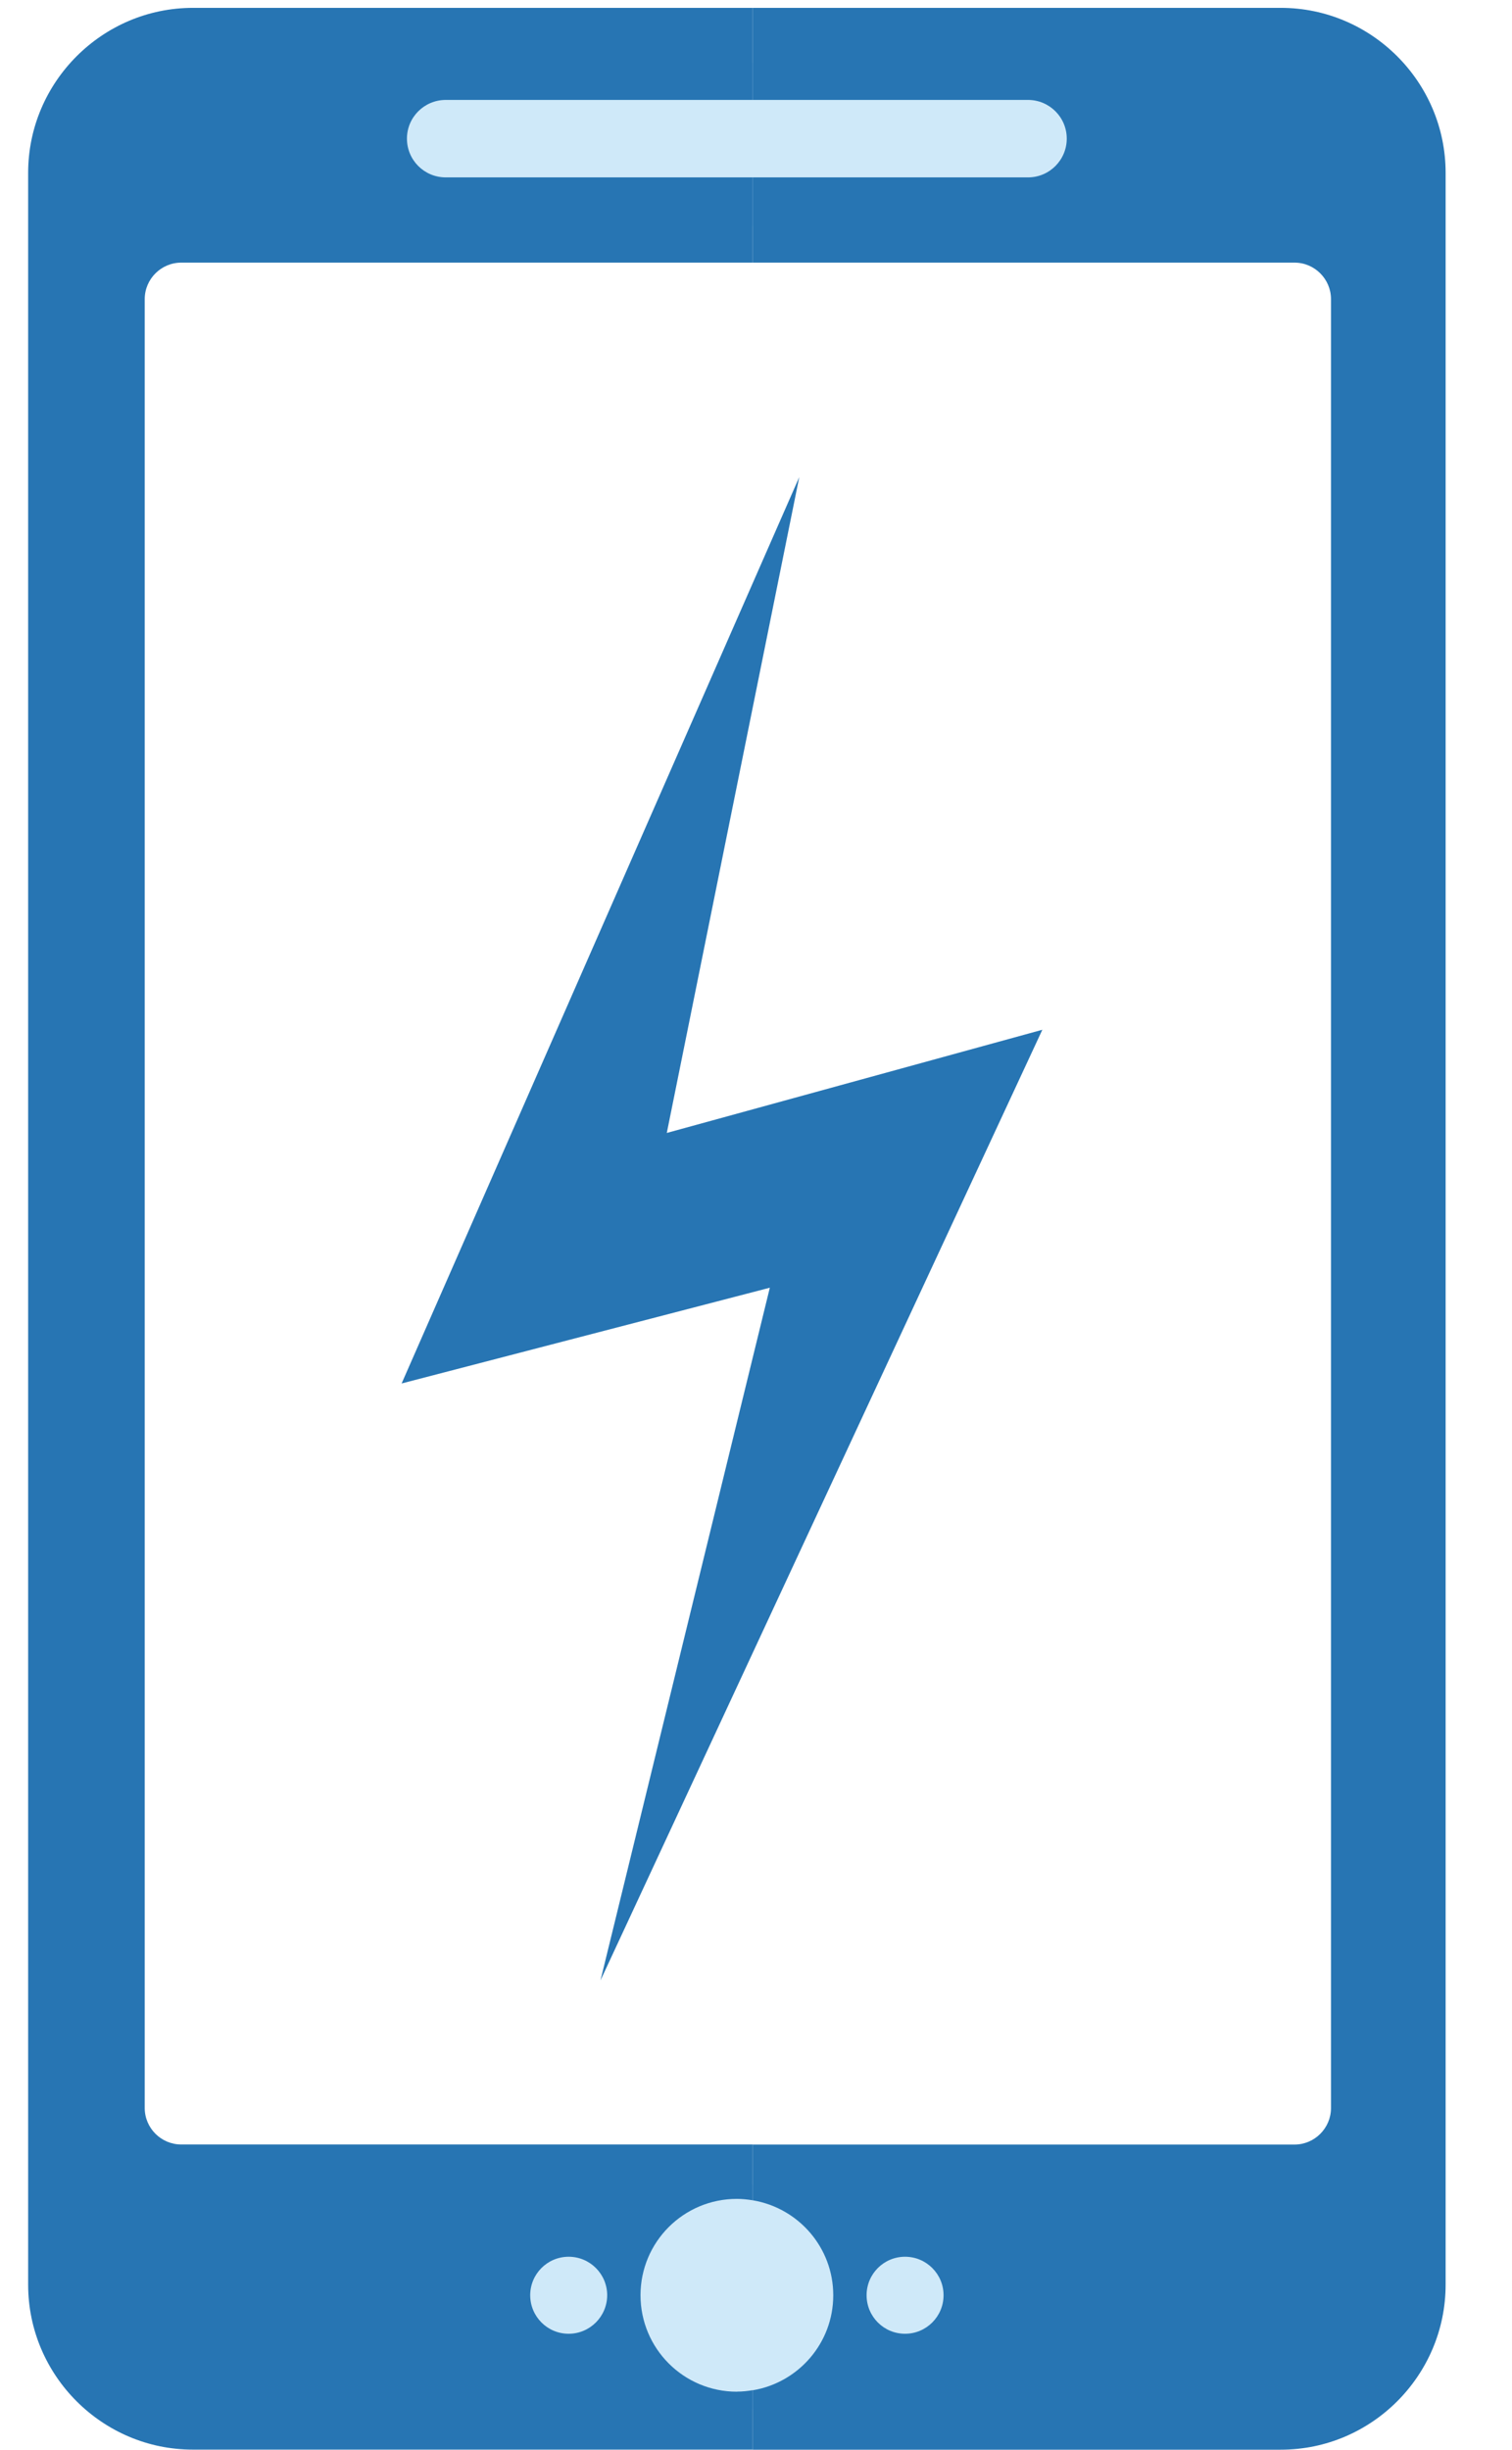 <svg width="21" height="34" viewBox="0 0 21 34" fill="none" xmlns="http://www.w3.org/2000/svg">
<path d="M13.559 30.324H6.5V33.437H13.559V30.324Z" fill="#CFE9F9"/>
<path d="M16.699 2.005C16.699 2.631 14.04 3.138 10.76 3.138C7.48 3.138 4.82 2.631 4.82 2.005C4.82 1.378 7.48 0.871 10.76 0.871C14.04 0.871 16.699 1.378 16.699 2.005Z" fill="#CFE9F9"/>
<path d="M17.789 0.109H10.457V1.387H14.278C14.575 1.387 14.816 1.627 14.816 1.924C14.816 2.221 14.575 2.462 14.278 2.462H10.457V3.645H17.98C18.258 3.645 18.486 3.873 18.486 4.151V29.258C18.486 29.536 18.258 29.764 17.98 29.764H10.457V30.538C11.09 30.645 11.573 31.193 11.573 31.856C11.573 32.518 11.09 33.068 10.457 33.174V33.999H17.789C19.05 33.999 20.078 32.969 20.078 31.709V2.398C20.078 1.138 19.048 0.109 17.789 0.109ZM12.57 32.39C12.275 32.39 12.036 32.151 12.036 31.855C12.036 31.56 12.275 31.321 12.57 31.321C12.866 31.321 13.105 31.561 13.105 31.855C13.105 32.15 12.866 32.39 12.57 32.39Z" fill="#2775B3"/>
<path d="M10.234 33.194C9.494 33.194 8.896 32.594 8.896 31.855C8.896 31.116 9.494 30.518 10.234 30.518C10.309 30.518 10.383 30.526 10.456 30.538V29.763H2.517C2.238 29.763 2.01 29.535 2.01 29.257V4.151C2.01 3.873 2.238 3.645 2.517 3.645H10.456V2.462H6.191C5.893 2.462 5.652 2.222 5.652 1.924C5.652 1.627 5.893 1.387 6.191 1.387H10.456V0.109H2.68C1.42 0.109 0.391 1.14 0.391 2.398V31.71C0.391 32.969 1.421 33.999 2.68 33.998H10.456V33.173C10.383 33.185 10.31 33.193 10.234 33.193V33.194ZM7.898 32.39C7.603 32.39 7.364 32.151 7.364 31.855C7.364 31.56 7.603 31.321 7.898 31.321C8.193 31.321 8.433 31.56 8.433 31.855C8.433 32.15 8.193 32.39 7.898 32.39Z" fill="#2775B3"/>
<path d="M11.101 6.621L5.578 19.201L10.692 17.872L8.34 27.486L14.477 14.292L9.261 15.724L11.101 6.621Z" fill="#2775B3"/>
</svg>
